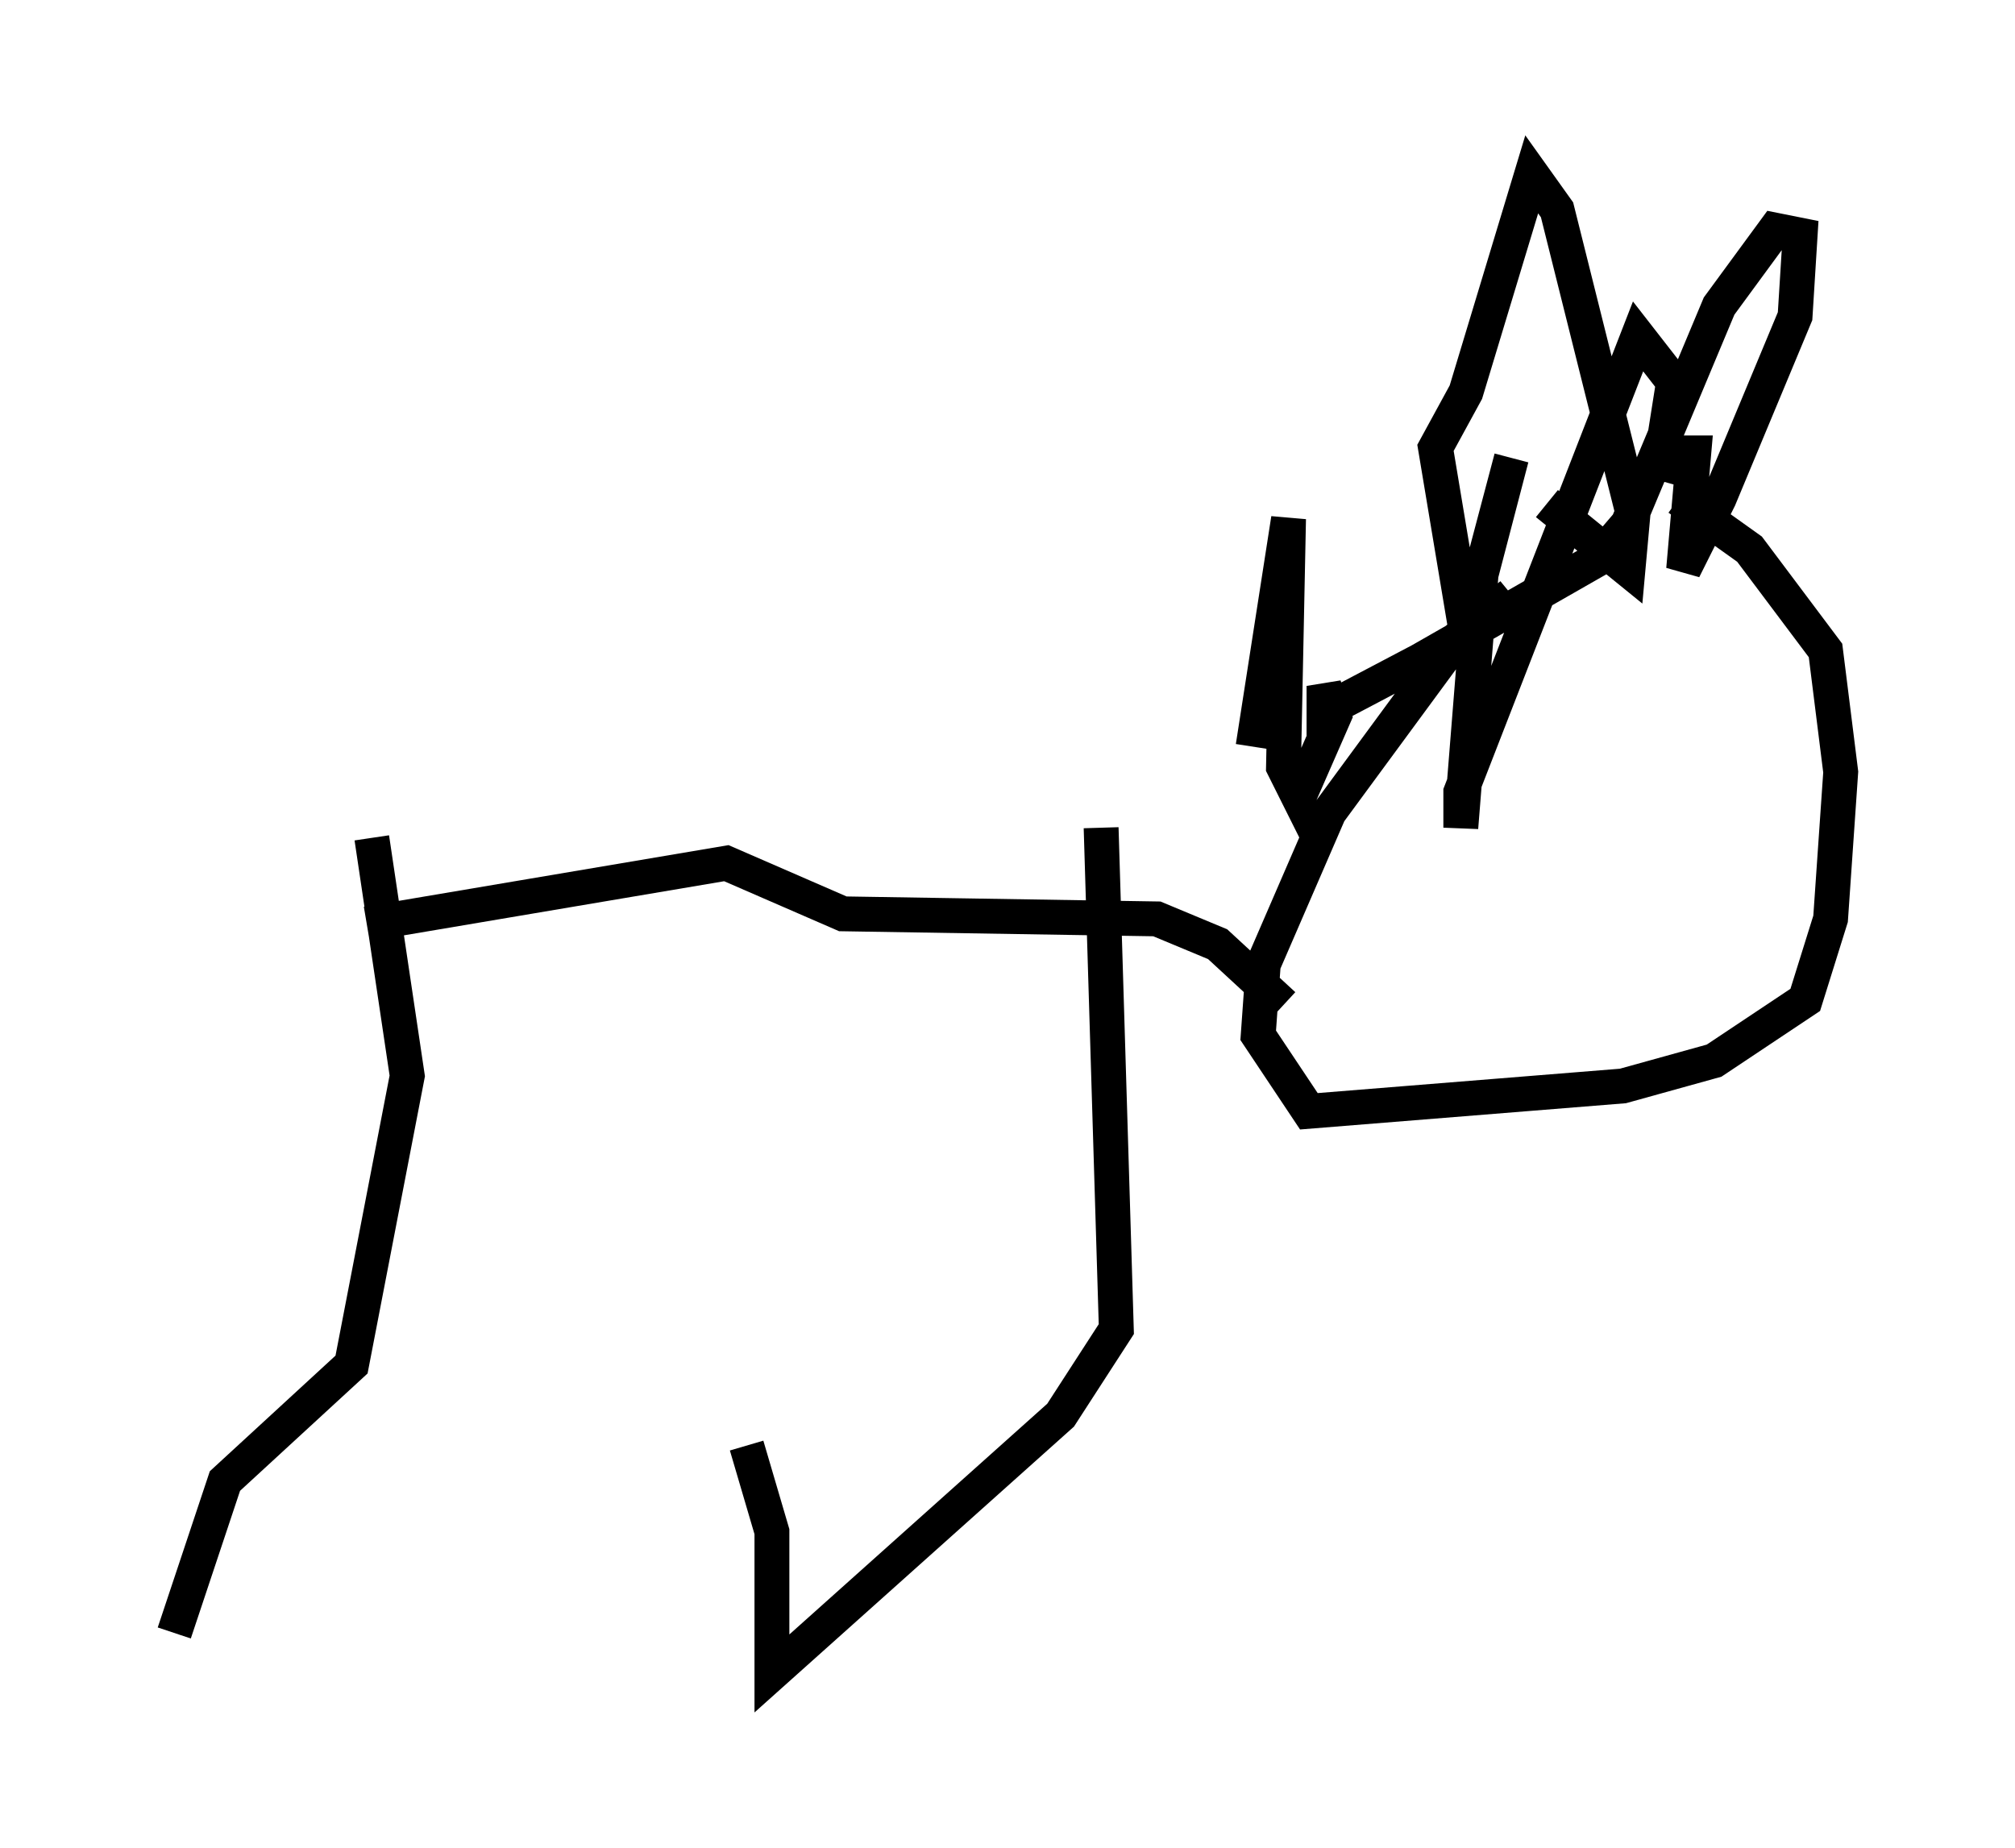<?xml version="1.0" encoding="utf-8" ?>
<svg baseProfile="full" height="52.994" version="1.1" width="57.788" xmlns="http://www.w3.org/2000/svg" xmlns:ev="http://www.w3.org/2001/xml-events" xmlns:xlink="http://www.w3.org/1999/xlink"><defs /><rect fill="white" height="52.994" width="57.788" x="0" y="0" /><path d="M52.061, 15.749 m-8.715, 1.307 l-1.598, 1.307 -3.631, 4.939 l-1.888, 4.358 -0.145, 2.034 l1.453, 2.179 9.006, -0.726 l2.615, -0.726 2.615, -1.743 l0.726, -2.324 0.291, -4.212 l-0.436, -3.486 -2.179, -2.905 l-2.034, -1.453 m-3.777, 0.145 l2.324, 1.888 0.145, -1.598 l-2.179, -8.715 -0.726, -1.017 l-1.888, 6.246 -0.872, 1.598 l0.872, 5.229 1.307, -4.939 l-0.872, 3.341 -0.581, 7.263 l0.0, -1.017 5.084, -13.073 l1.017, 1.307 -0.436, 2.76 l0.291, -0.726 0.726, 0.0 l-0.291, 3.341 1.017, -2.034 l2.179, -5.229 0.145, -2.324 l-0.726, -0.145 -1.598, 2.179 l-2.615, 6.246 -0.872, 1.017 l-5.084, 2.905 -2.76, 1.453 l0.0, -0.726 0.291, 0.872 l-1.017, 2.324 -0.436, -0.872 l0.145, -7.117 -1.017, 6.536 m0.872, 7.408 l-1.888, -1.743 -1.743, -0.726 l-9.006, -0.145 -3.341, -1.453 l-10.313, 1.743 m21.061, -2.76 l0.436, 14.38 -1.598, 2.469 l-8.279, 7.408 0.0, -4.067 l-0.726, -2.469 m-10.749, -17.43 l1.017, 6.827 -1.598, 8.279 l-3.631, 3.341 -1.453, 4.358 " fill="none" stroke="black" stroke-width="1" /></svg>